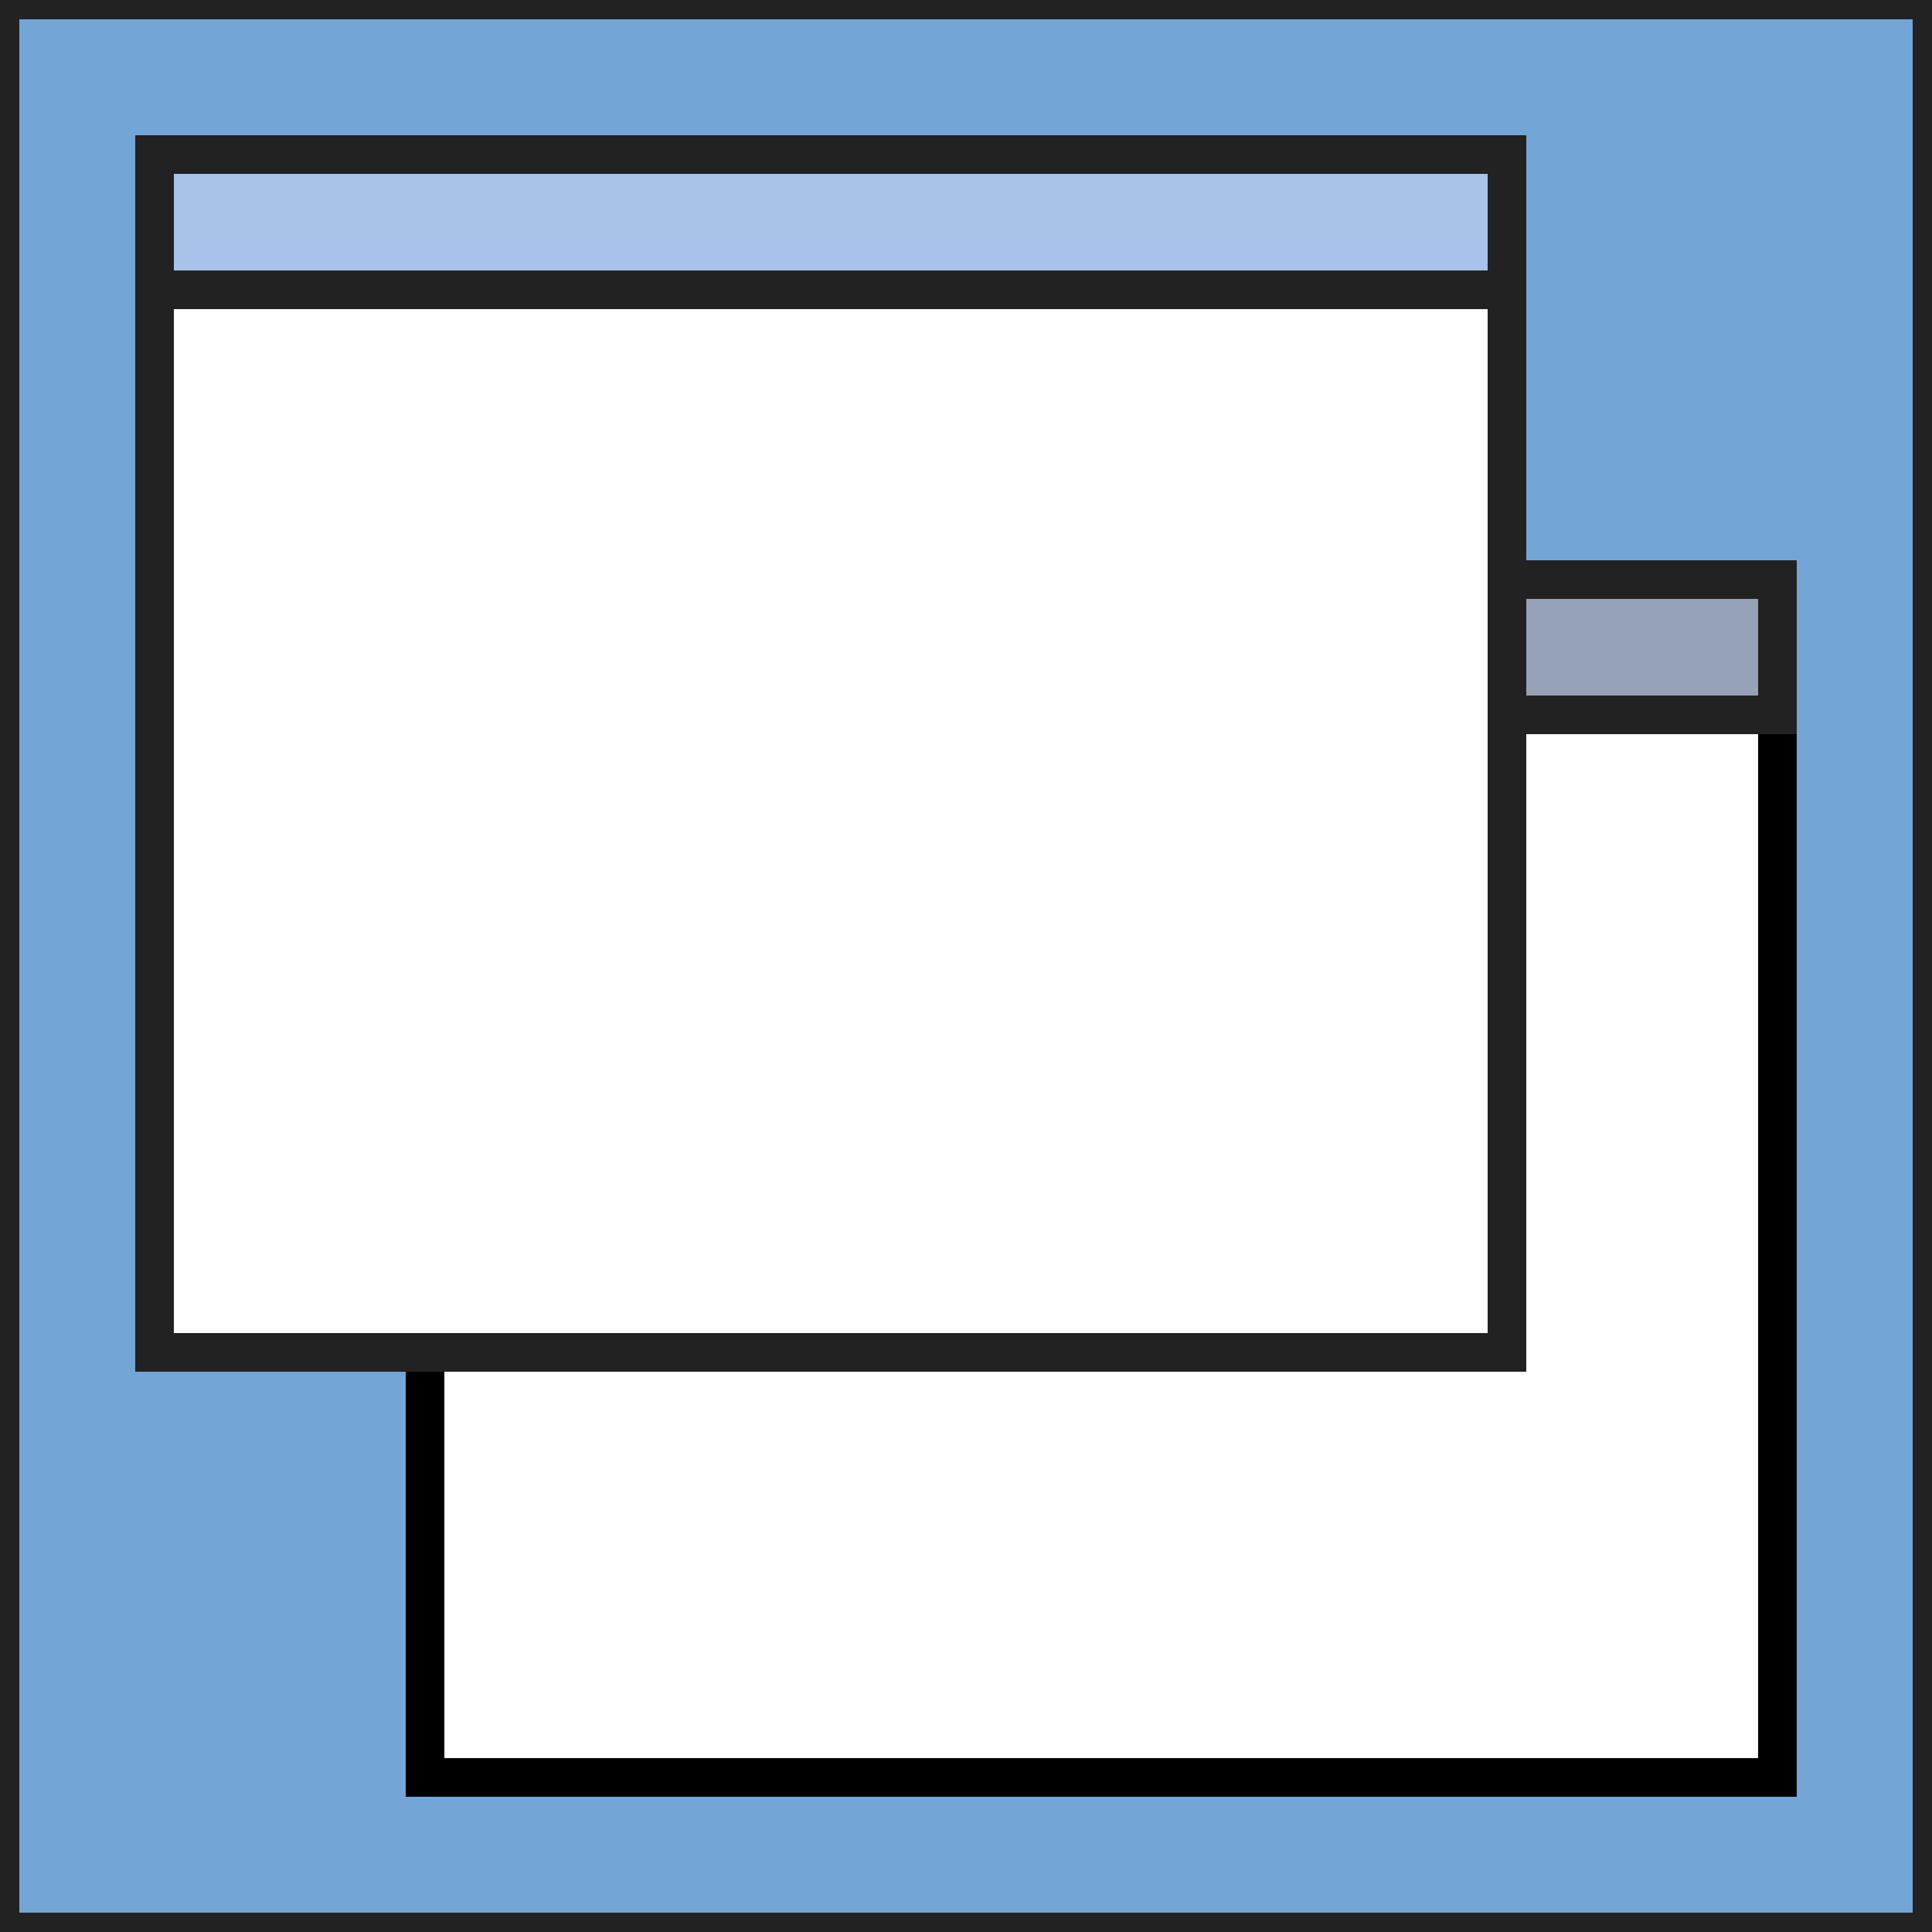 <?xml version="1.0" encoding="UTF-8"?>
<svg xmlns="http://www.w3.org/2000/svg" version="1.1" height="100" width="100">

  <rect width="100%" height="100%" fill="#808080" stroke="none"/>

  <path style="fill:#73A6D6;stroke:#222;stroke-width:2;" d="m 100,0 0,100 -100,0 0,-100 z"/>

  <path style="fill:#ffffff;stroke:#000000;stroke-width:2px;" d="m 92,92 -70,0 0,-30 50,0 0,-25 20,0 z"/>
  <path style="fill:#95A2B7;stroke:#222222;stroke-width:2px;" d="m 92,37 0,-7 -20,0 0,7 z"/>

  <path style="fill:#ffffff;stroke:#222222;stroke-width:2px;" d="m 8,70 0,-55 70,0 0,55 z"/>
  <path style="fill:#A7C3E9;stroke:#222222;stroke-width:2px;" d="m 8,15 0,-7 70,0 0,7 z"/>

</svg>
